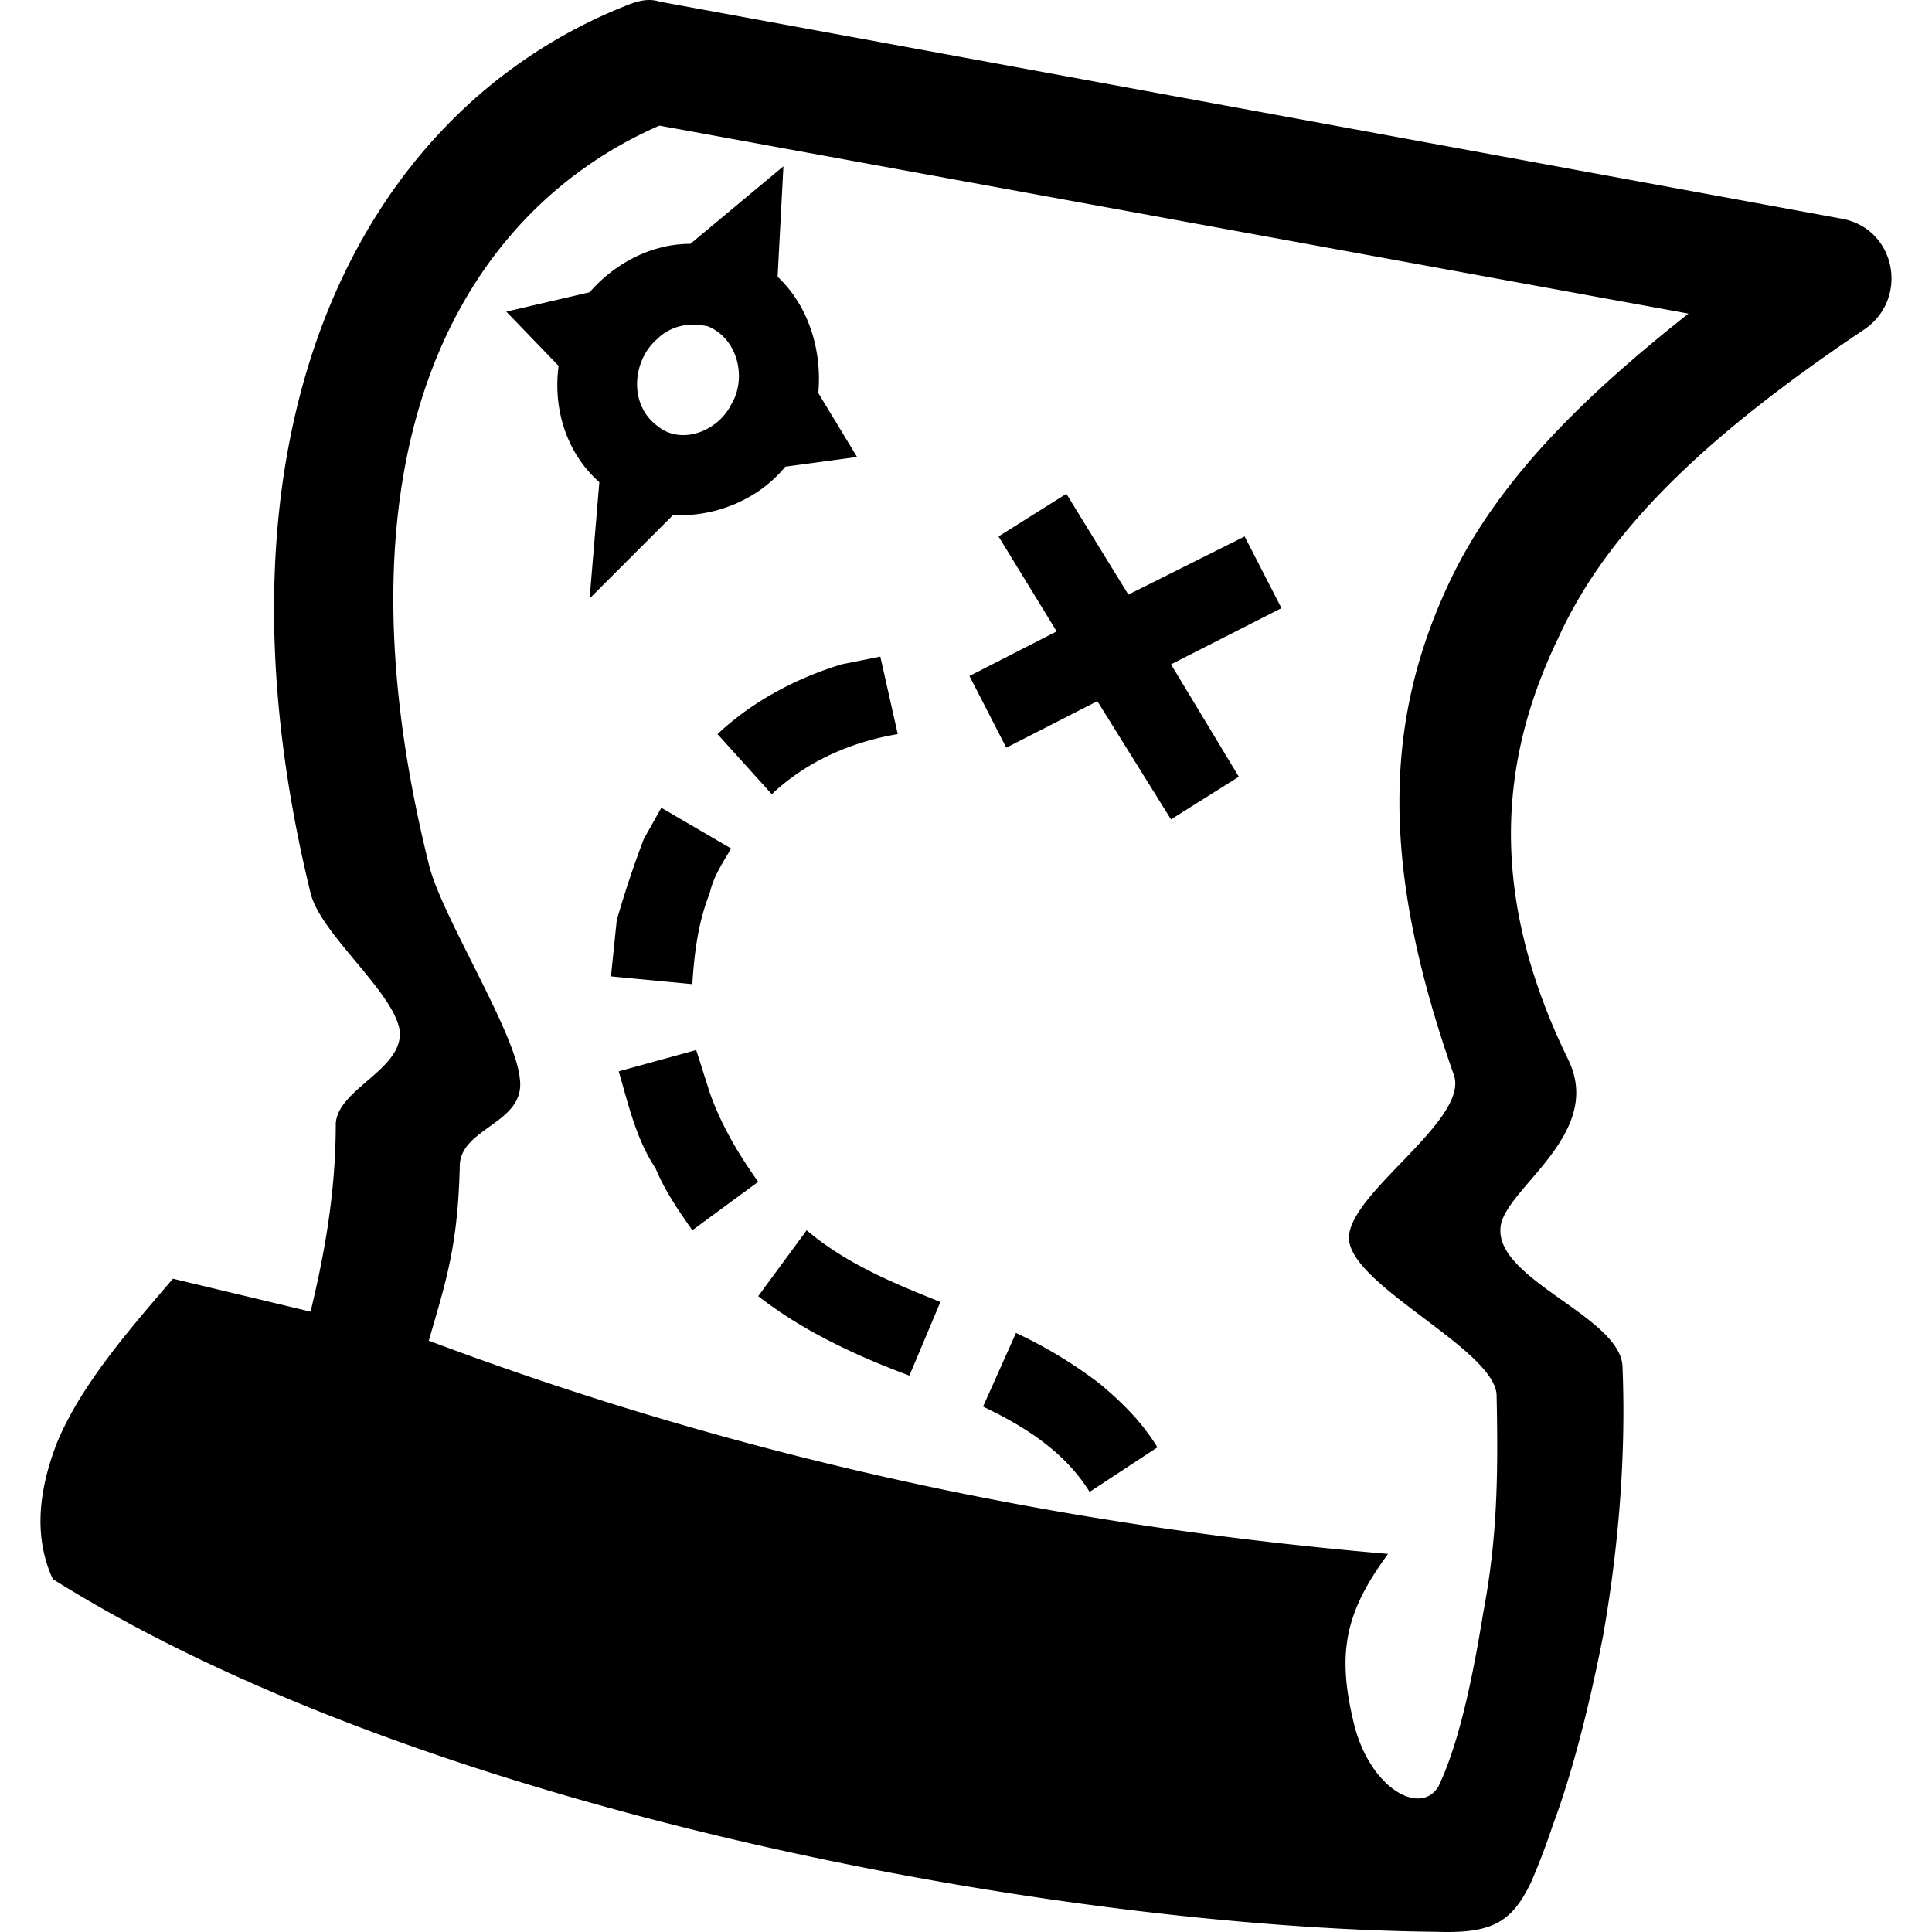 <svg xmlns="http://www.w3.org/2000/svg" xmlns:xlink="http://www.w3.org/1999/xlink" width="100" height="100" viewBox="0 0 100 100"><path fill="currentColor" fill-rule="evenodd" d="M32.425.284C18.482 5.8 10.257 22.452 16.075 46.224c.501 2.107 4.313 5.116 4.614 7.122c.2 2.007-3.21 3.01-3.31 4.815c0 3.611-.602 6.821-1.304 9.73l-7.122-1.705c-2.508 2.909-4.815 5.617-6.019 8.526c-.802 2.106-1.304 4.614-.2 7.022c19.36 12.137 52.16 18.055 71.62 18.256c2.908.1 3.911-.502 4.915-2.608c.3-.703.702-1.706 1.103-2.91c.903-2.407 1.805-5.717 2.608-9.83c.702-4.012 1.204-8.827 1.003-13.842c0-2.608-6.52-4.514-6.32-7.222c.101-2.006 5.417-4.815 3.511-8.727c-4.513-9.228-3.21-16.25-.501-21.867c2.608-5.718 7.924-10.633 15.848-15.949c2.308-1.605 1.605-5.216-1.203-5.717L34.13.083c-.602-.2-1.204 0-1.705.2m1.705 6.219l53.263 9.73c-5.316 4.213-9.93 8.626-12.438 14.043c-3.41 7.322-3.41 14.845.301 25.378c.803 2.407-5.818 6.319-5.416 8.626c.4 2.407 7.523 5.617 7.623 7.924c.1 4.514 0 7.624-.702 11.335c-.602 3.711-1.304 6.821-2.307 8.927c-.903 1.505-3.41.201-4.313-3.009c-1.004-3.912-.502-6.018 1.705-9.027c-16.551-1.405-33.102-4.815-49.652-11.034c.902-3.11 1.504-4.915 1.604-9.028c0-2.006 3.41-2.207 3.11-4.514c-.2-2.407-4.113-8.526-4.714-11.134c-5.317-21.366 1.604-33.703 11.936-38.217m6.42 2.106l-4.815 4.013c-2.006 0-3.912 1.003-5.216 2.507l-4.313 1.003l2.708 2.809c-.3 2.207.401 4.514 2.107 6.018l-.502 6.019l4.313-4.313c2.207.1 4.414-.803 5.818-2.508l3.712-.502l-2.007-3.31c.201-2.207-.501-4.514-2.106-6.018zm-4.514 8.225c.2 0 .502 0 .702.1c1.505.703 1.906 2.71 1.104 4.013c-.703 1.404-2.608 2.107-3.812 1.103c-1.505-1.103-1.304-3.41 0-4.513c.501-.502 1.304-.803 2.006-.703m19.159 8.727l-3.511 2.207l3.01 4.915l-4.515 2.307l1.906 3.712l4.715-2.408l3.811 6.119l3.511-2.207l-3.51-5.818l5.717-2.909l-1.906-3.711l-6.018 3.01zm-9.63 8.426l-2.006.401c-2.307.702-4.614 1.906-6.42 3.611l2.809 3.11c1.806-1.705 4.113-2.708 6.52-3.11zM34.23 41.811l-.902 1.605a52 52 0 0 0-1.405 4.213l-.3 2.909l4.212.401c.1-1.605.301-3.21.903-4.714c.2-.903.702-1.605 1.104-2.307zm1.806 12.539l-4.012 1.103c.501 1.705.902 3.51 1.906 5.015c.501 1.204 1.203 2.207 1.905 3.21l3.41-2.508c-1.002-1.404-1.905-2.908-2.507-4.614Zm5.718 9.328l-2.508 3.41c2.307 1.806 5.116 3.11 7.824 4.113l1.605-3.811c-2.508-1.004-4.915-2.007-6.921-3.712m10.833 5.316l-1.705 3.812c2.106 1.003 4.212 2.307 5.516 4.414l3.511-2.307c-.802-1.304-1.805-2.307-3.009-3.31a23.5 23.5 0 0 0-4.313-2.609" color="currentColor"/></svg>